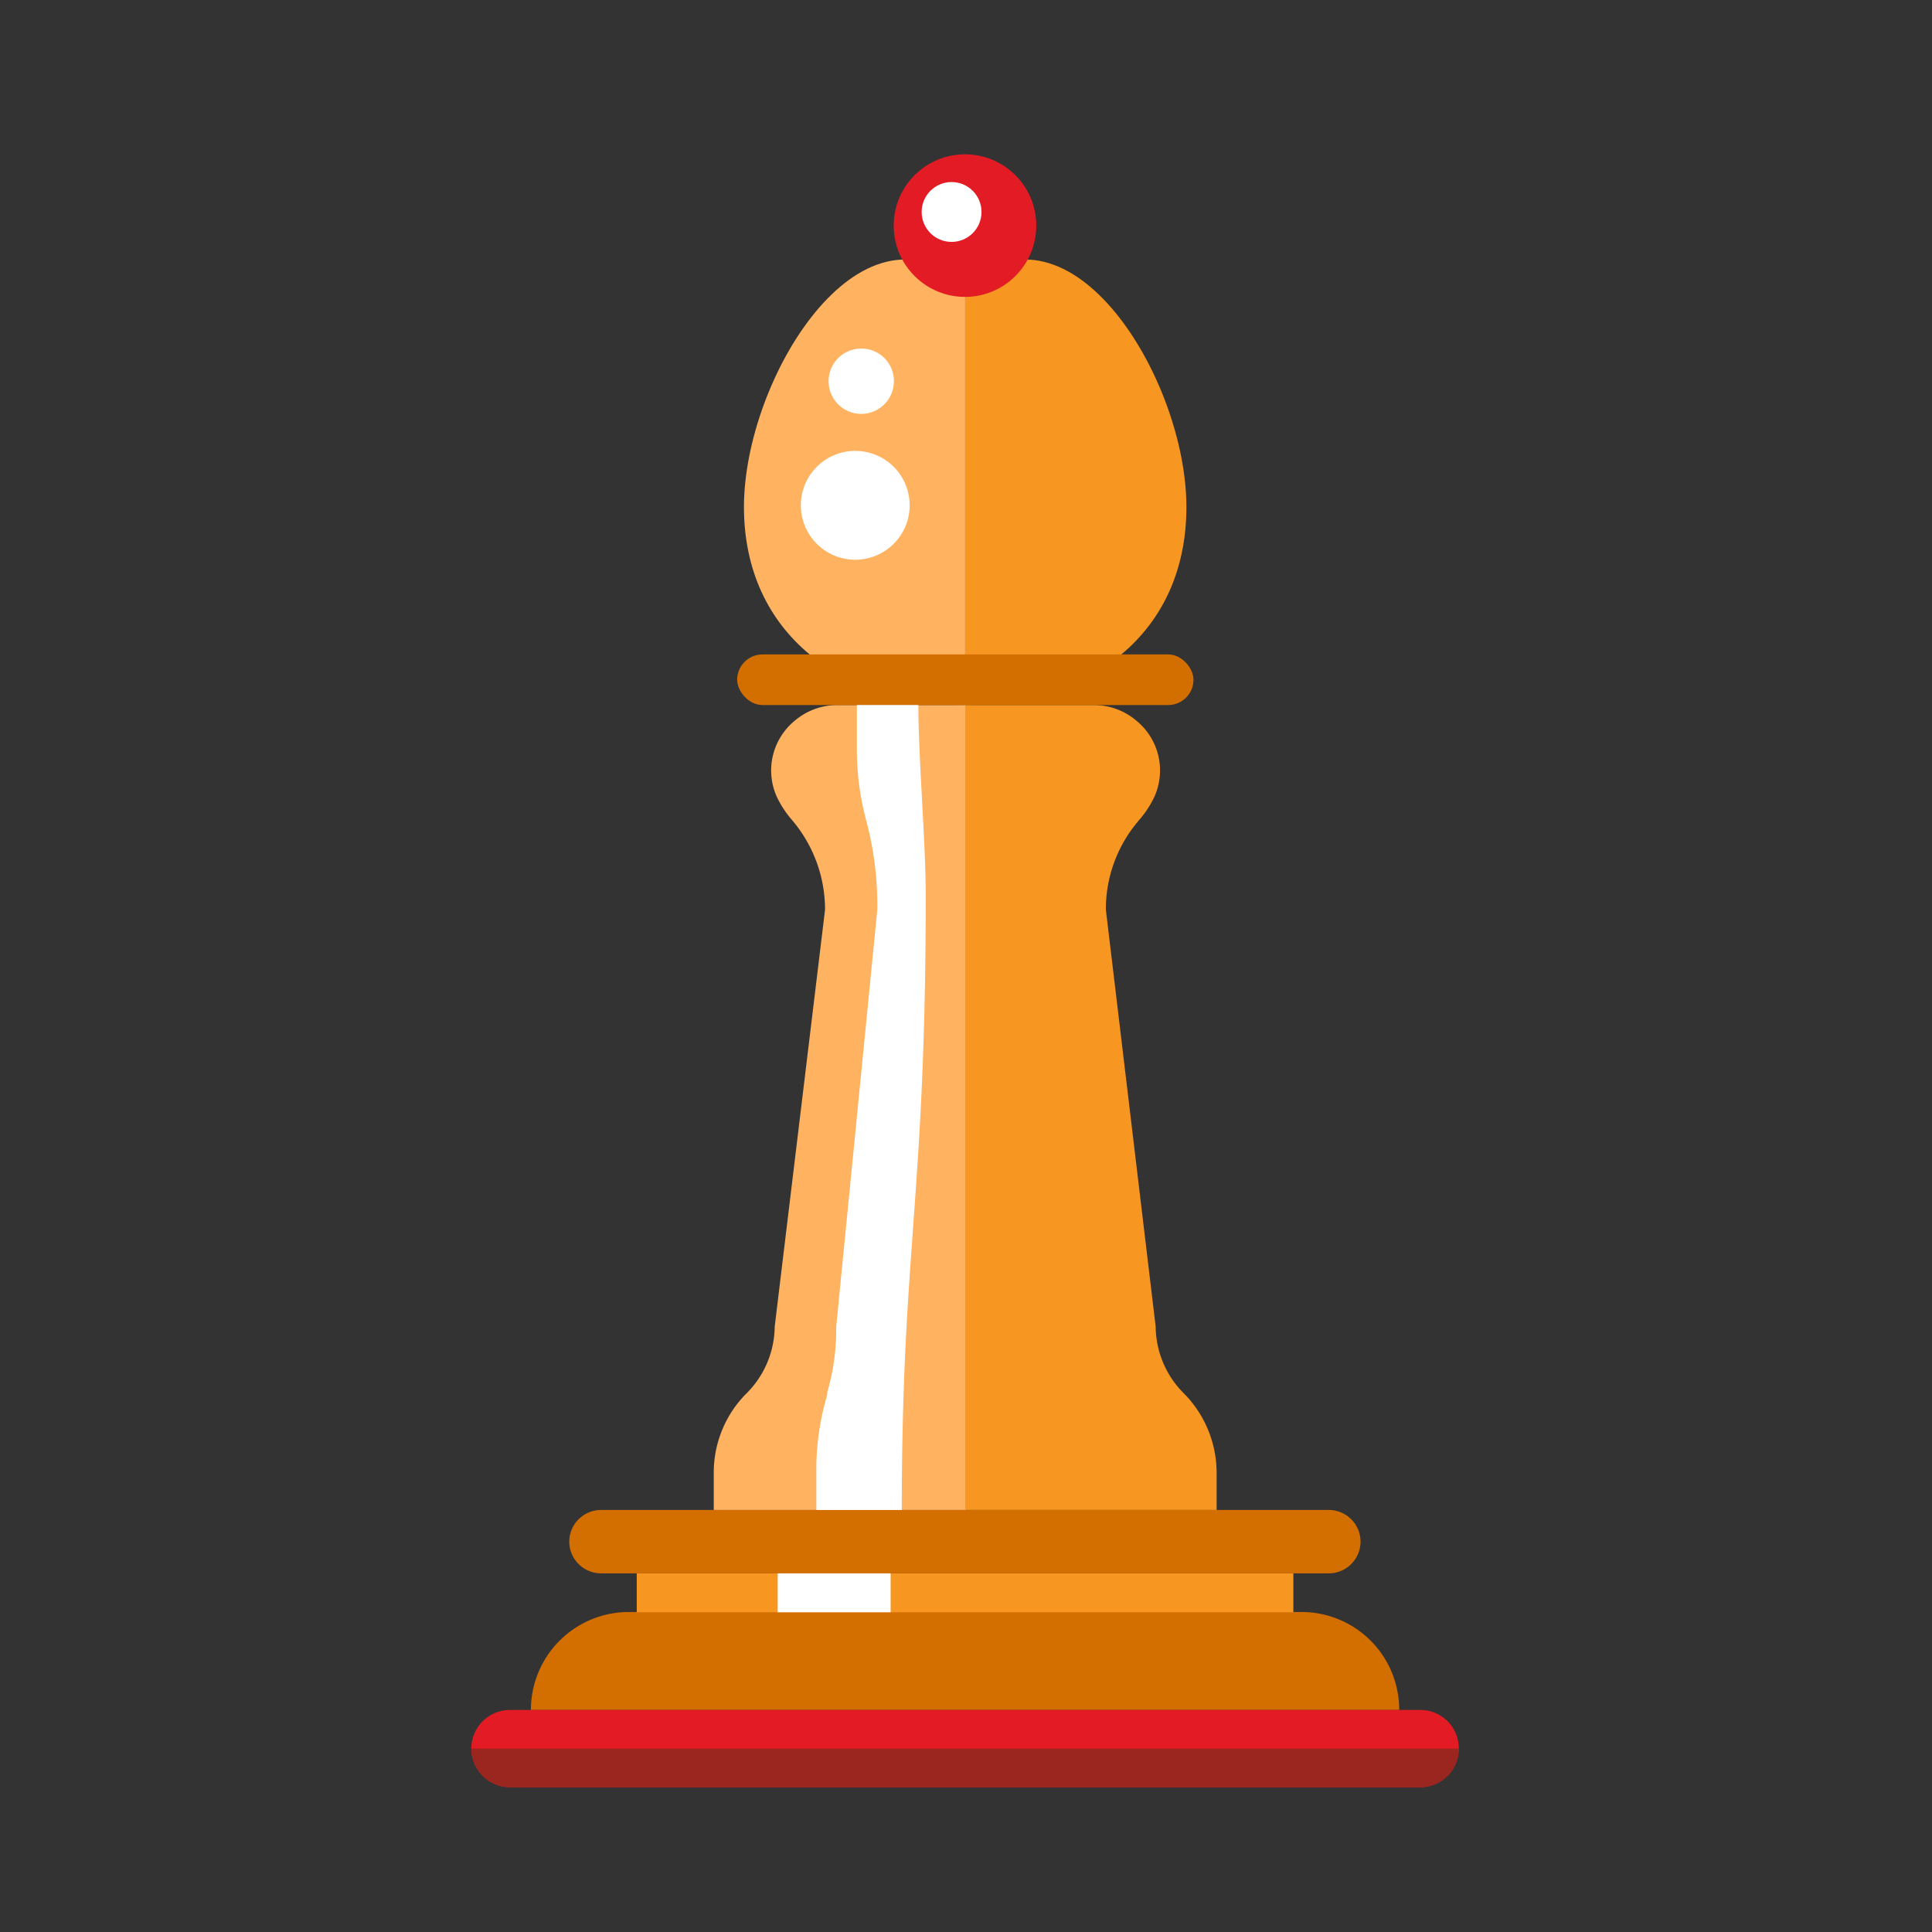 <svg id="Chess" xmlns="http://www.w3.org/2000/svg" viewBox="0 0 71 71"><rect x="0" y="0" width="71" height="71" fill="#333333" stroke="none"/><defs><style>.cls-1{fill:#ffb25f;}.cls-2{fill:#f89622;}.cls-3{fill:#d36e00;}.cls-4{fill:#e31b24;}.cls-5{fill:#9b251f;}.cls-6{fill:#fff;}</style></defs><path class="cls-1" d="M27.34,18.63c0-4.7,4.25-11.63,8.13-8.15V25.91C31,25.91,27.34,23.32,27.34,18.63Z"/><path class="cls-2" d="M43.6,18.63c0-4.7-4.25-11.63-8.13-8.15V25.91C40,25.91,43.6,23.32,43.6,18.63Z"/><path class="cls-3" d="M47.83,59.24H23.11a3.6,3.6,0,0,0-3.6,3.6H51.42A3.59,3.59,0,0,0,47.83,59.24Z"/><path class="cls-4" d="M52.19,65.68H18.74a1.43,1.43,0,0,1-1.42-1.42h0a1.42,1.42,0,0,1,1.42-1.42H52.19a1.41,1.41,0,0,1,1.42,1.42h0A1.42,1.42,0,0,1,52.19,65.68Z"/><path class="cls-5" d="M18.74,65.68H52.19a1.42,1.42,0,0,0,1.42-1.42H17.32A1.43,1.43,0,0,0,18.74,65.68Z"/><rect class="cls-2" x="23.4" y="57.82" width="24.13" height="1.43"/><path class="cls-3" d="M48.86,57.82H22.08a1.17,1.17,0,0,1-1.16-1.17h0a1.17,1.17,0,0,1,1.16-1.16H48.86A1.17,1.17,0,0,1,50,56.65h0A1.17,1.17,0,0,1,48.86,57.82Z"/><rect class="cls-6" x="28.58" y="57.82" width="4.15" height="1.43"/><path class="cls-1" d="M26.23,55.49V54.12a4.12,4.12,0,0,1,1.15-2.86l.09-.09a3.51,3.51,0,0,0,1-2.42l1.85-15.32a5.08,5.08,0,0,0-1.21-3.29h0a3.86,3.86,0,0,1-.55-.83,2.36,2.36,0,0,1,.63-2.81h0a2.42,2.42,0,0,1,1.58-.59h4.73V55.49Z"/><path class="cls-2" d="M44.71,55.49V54.12a4.16,4.16,0,0,0-1.15-2.86l-.09-.09a3.51,3.51,0,0,1-1-2.42L40.64,33.43a5,5,0,0,1,1.22-3.29h0a3.86,3.86,0,0,0,.55-.83,2.36,2.36,0,0,0-.63-2.81h0a2.42,2.42,0,0,0-1.58-.59H35.47V55.49Z"/><rect class="cls-3" x="27.09" y="24.05" width="16.77" height="1.86" rx="0.93"/><circle class="cls-4" cx="35.47" cy="8.29" r="2.62" transform="translate(4.52 27.51) rotate(-45)"/><circle class="cls-6" cx="34.97" cy="7.79" r="1.1"/><path class="cls-6" d="M30,55.49V54.12a9.62,9.62,0,0,1,.4-2.86l0-.09a8.23,8.23,0,0,0,.33-2.42l1.51-15.32a12.08,12.08,0,0,0-.41-3.29h0a10,10,0,0,1-.34-2.7V25.91h2.26c0,2,.27,5,.27,7,0,11.1-.88,13-.88,22.58Z"/><path class="cls-6" d="M32.85,14a1.2,1.2,0,1,1-1.19-1.19A1.19,1.19,0,0,1,32.85,14Z"/><path class="cls-6" d="M33.43,18.57a2,2,0,1,1-2-2A2,2,0,0,1,33.43,18.57Z"/></svg>